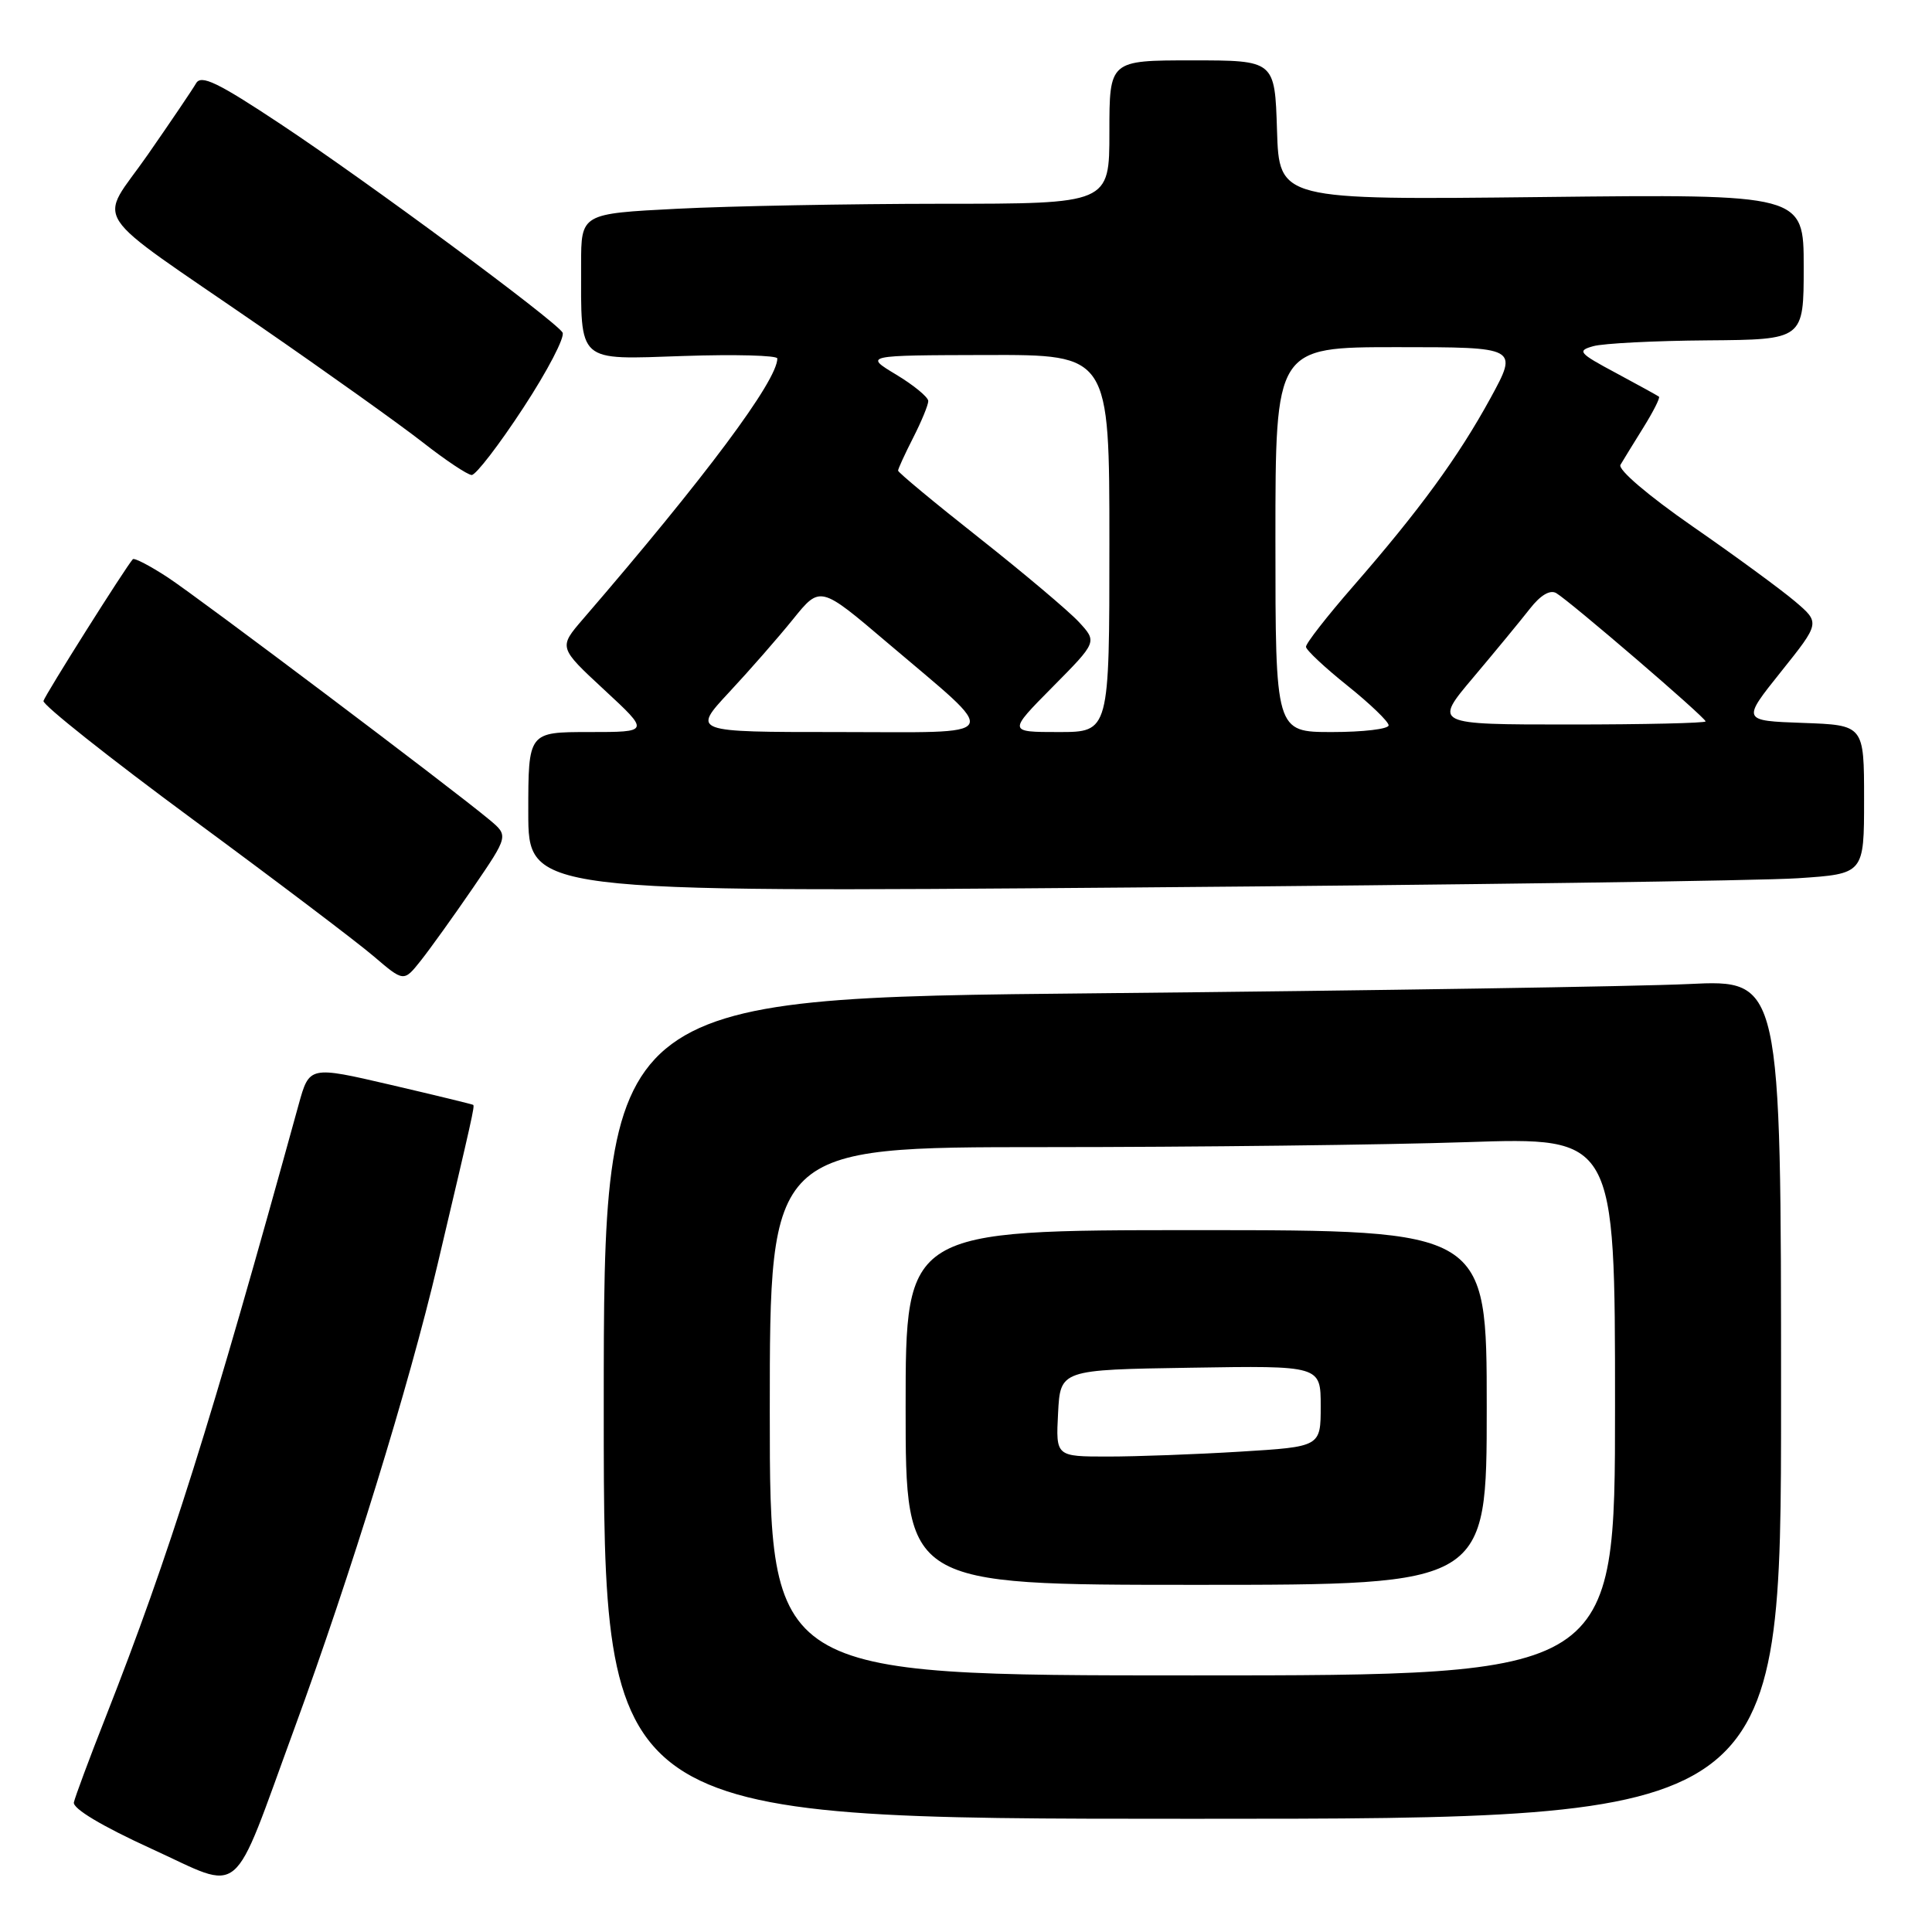 <?xml version="1.0" encoding="UTF-8" standalone="no"?>
<!DOCTYPE svg PUBLIC "-//W3C//DTD SVG 1.1//EN" "http://www.w3.org/Graphics/SVG/1.1/DTD/svg11.dtd" >
<svg xmlns="http://www.w3.org/2000/svg" xmlns:xlink="http://www.w3.org/1999/xlink" version="1.1" viewBox="0 0 256 256">
 <g >
 <path fill="currentColor"
d=" M 39.02 229.00 C 46.45 208.73 54.17 183.71 57.99 167.50 C 62.61 147.93 62.91 146.58 62.70 146.40 C 62.59 146.32 57.66 145.12 51.74 143.74 C 40.99 141.24 40.99 141.24 39.57 146.37 C 27.91 188.68 22.45 206.02 14.01 227.50 C 11.84 233.00 9.95 238.10 9.79 238.82 C 9.61 239.64 13.49 241.96 20.00 244.94 C 32.44 250.61 30.50 252.24 39.02 229.00 Z  M 236.00 185.40 C 236.00 129.80 236.00 129.80 223.75 130.39 C 217.01 130.71 181.91 131.26 145.75 131.61 C 80.00 132.24 80.00 132.24 80.00 186.62 C 80.00 241.00 80.00 241.00 158.00 241.00 C 236.00 241.00 236.00 241.00 236.00 185.40 Z  M 62.69 117.62 C 67.39 110.74 67.39 110.74 64.85 108.62 C 59.78 104.39 26.39 79.24 22.23 76.51 C 19.88 74.97 17.80 73.89 17.60 74.10 C 16.68 75.10 5.98 92.06 5.76 92.88 C 5.62 93.38 14.50 100.43 25.50 108.54 C 36.50 116.64 47.30 124.82 49.50 126.70 C 53.50 130.12 53.50 130.12 55.74 127.31 C 56.97 125.76 60.10 121.40 62.69 117.62 Z  M 238.25 116.37 C 247.00 115.79 247.00 115.79 247.00 105.93 C 247.00 96.08 247.00 96.08 238.90 95.79 C 230.80 95.50 230.80 95.50 235.99 89.01 C 241.18 82.52 241.18 82.52 237.84 79.68 C 236.00 78.12 229.91 73.65 224.29 69.76 C 218.40 65.67 214.35 62.22 214.72 61.59 C 215.07 60.99 216.44 58.77 217.75 56.66 C 219.07 54.54 220.00 52.70 219.82 52.56 C 219.64 52.42 217.08 51.01 214.12 49.42 C 209.18 46.78 208.93 46.48 211.12 45.87 C 212.43 45.50 219.24 45.15 226.25 45.10 C 239.00 45.00 239.00 45.00 239.00 35.36 C 239.00 25.72 239.00 25.72 204.25 26.11 C 169.50 26.50 169.50 26.50 169.21 17.25 C 168.92 8.00 168.92 8.00 157.96 8.00 C 147.00 8.00 147.00 8.00 147.00 17.50 C 147.00 27.00 147.00 27.00 124.75 27.00 C 112.51 27.01 96.76 27.30 89.75 27.66 C 77.00 28.31 77.00 28.31 77.00 35.03 C 77.00 48.24 76.33 47.65 90.58 47.17 C 97.41 46.94 103.00 47.09 103.00 47.50 C 103.00 50.44 93.46 63.23 77.25 82.03 C 74.01 85.79 74.01 85.79 80.06 91.40 C 86.11 97.00 86.11 97.00 78.06 97.00 C 70.00 97.00 70.00 97.00 70.00 107.62 C 70.00 118.24 70.00 118.24 149.75 117.60 C 193.61 117.25 233.44 116.70 238.25 116.37 Z  M 69.34 54.04 C 72.56 49.13 74.89 44.64 74.54 44.06 C 73.53 42.44 48.65 24.04 37.16 16.43 C 28.84 10.91 26.65 9.86 25.98 11.04 C 25.52 11.84 22.64 16.10 19.58 20.50 C 13.01 29.96 11.19 27.18 34.50 43.26 C 43.30 49.33 52.98 56.24 56.00 58.60 C 59.02 60.97 61.95 62.92 62.50 62.94 C 63.05 62.95 66.13 58.95 69.34 54.04 Z  M 102.00 187.00 C 102.00 152.00 102.00 152.00 138.34 152.00 C 158.33 152.00 183.53 151.70 194.34 151.34 C 214.00 150.68 214.00 150.68 214.00 186.34 C 214.00 222.00 214.00 222.00 158.00 222.00 C 102.00 222.00 102.00 222.00 102.00 187.00 Z  M 197.00 186.50 C 197.00 163.00 197.00 163.00 158.50 163.00 C 120.00 163.00 120.00 163.00 120.00 186.50 C 120.00 210.00 120.00 210.00 158.50 210.00 C 197.00 210.00 197.00 210.00 197.00 186.50 Z  M 96.60 91.74 C 99.30 88.85 103.12 84.48 105.09 82.04 C 108.68 77.59 108.68 77.59 117.59 85.17 C 132.82 98.12 133.44 97.00 111.01 97.00 C 91.71 97.00 91.71 97.00 96.60 91.74 Z  M 139.48 91.02 C 145.39 85.05 145.39 85.05 142.95 82.41 C 141.60 80.96 135.66 75.95 129.75 71.28 C 123.84 66.62 119.00 62.60 119.00 62.36 C 119.00 62.12 119.90 60.16 121.00 58.00 C 122.10 55.84 123.00 53.66 123.00 53.14 C 123.00 52.63 121.09 51.05 118.75 49.64 C 114.50 47.08 114.50 47.08 130.75 47.04 C 147.00 47.00 147.00 47.00 147.00 72.00 C 147.00 97.00 147.00 97.00 140.28 97.00 C 133.56 97.00 133.56 97.00 139.48 91.02 Z  M 169.00 71.50 C 169.00 46.00 169.00 46.00 185.09 46.00 C 201.18 46.00 201.18 46.00 197.50 52.75 C 193.22 60.57 188.10 67.59 179.28 77.71 C 175.83 81.67 173.02 85.27 173.05 85.71 C 173.07 86.14 175.55 88.46 178.55 90.86 C 181.55 93.26 184.00 95.62 184.00 96.11 C 184.00 96.60 180.62 97.00 176.50 97.00 C 169.00 97.00 169.00 97.00 169.00 71.50 Z  M 195.23 89.75 C 198.13 86.31 201.50 82.22 202.71 80.67 C 204.12 78.86 205.39 78.11 206.21 78.59 C 208.05 79.68 226.00 95.09 226.00 95.59 C 226.00 95.81 217.89 96.00 207.97 96.00 C 189.95 96.00 189.95 96.00 195.23 89.75 Z  M 140.20 187.25 C 140.50 181.50 140.50 181.50 157.75 181.23 C 175.00 180.95 175.00 180.95 175.00 186.32 C 175.00 191.70 175.00 191.70 164.34 192.35 C 158.48 192.71 150.59 193.00 146.79 193.00 C 139.90 193.00 139.90 193.00 140.20 187.25 Z "/>
</g>
</svg>